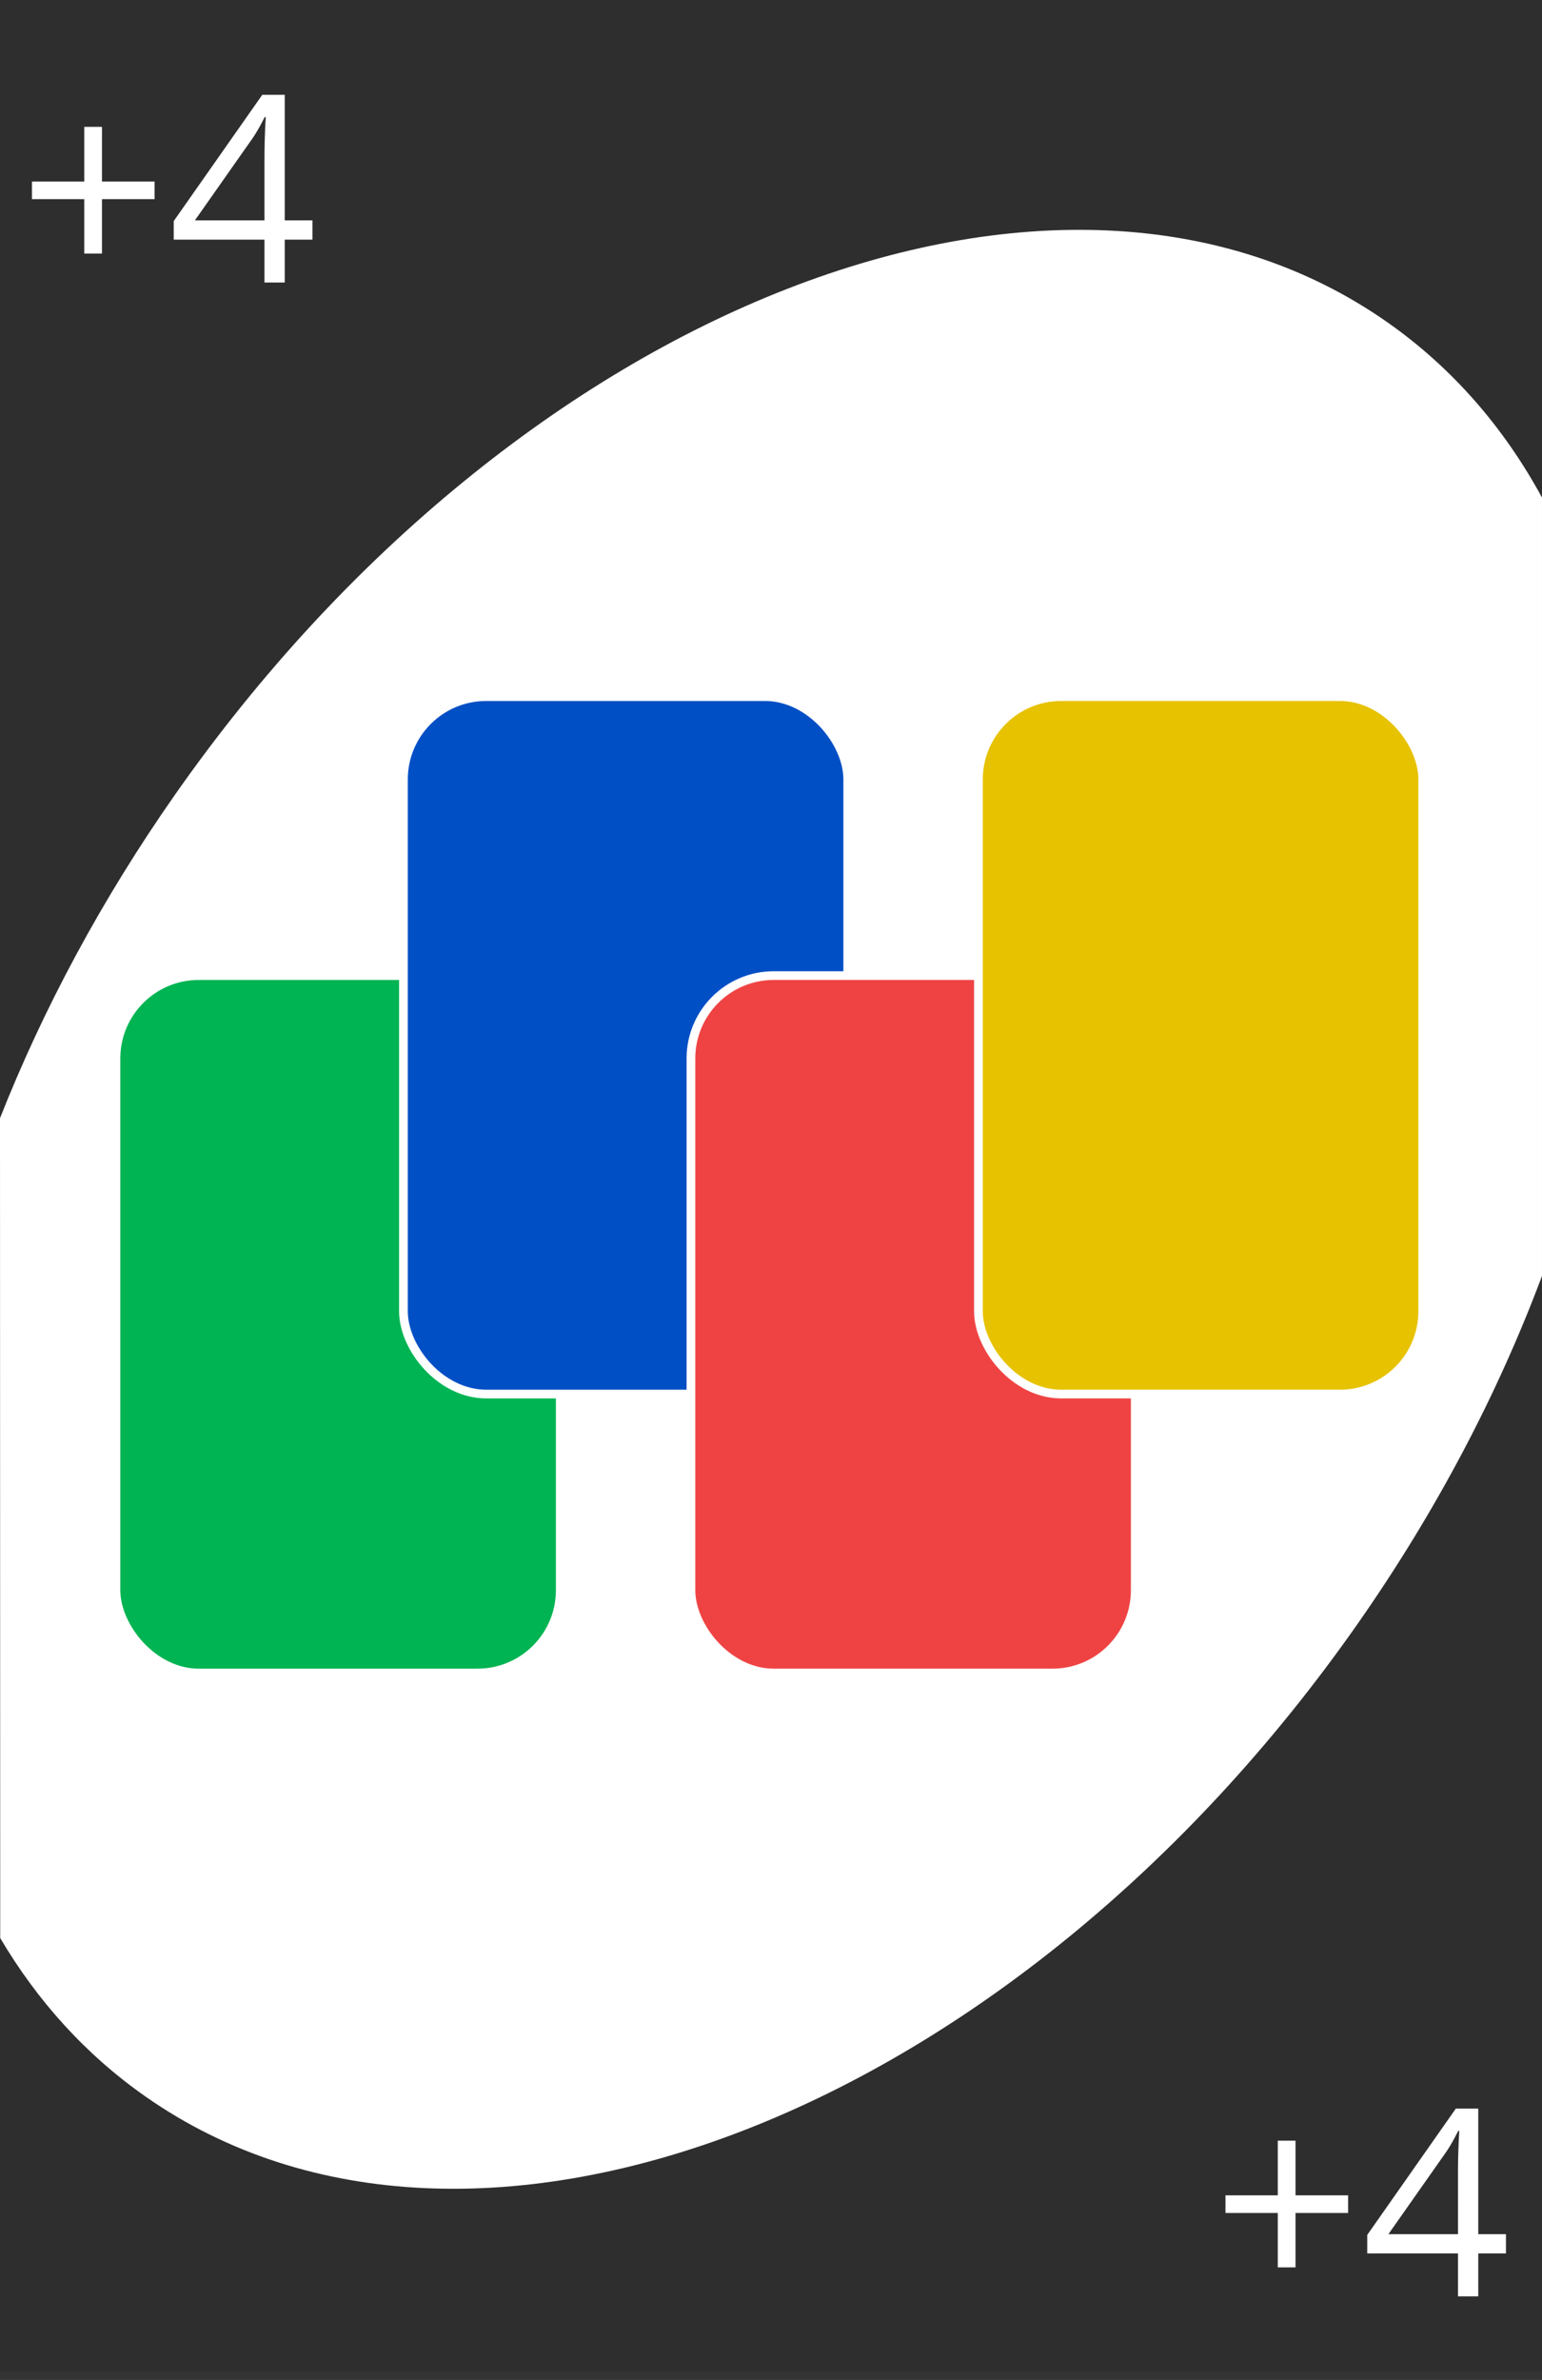 <svg width="177" height="273" viewBox="0 0 177 273" fill="none" xmlns="http://www.w3.org/2000/svg">
<rect x="0" y="0" width="177" height="273" fill="#333333" stroke="none"/>
<rect x="0" width="177" height="272" fill="#2E2E2E"/>
<path d="M159.22 36.945C166.693 42.177 172.616 49.021 176.999 57.072V146.361C171.964 159.805 164.908 173.311 155.847 186.252C116.49 242.459 54.191 266.742 16.698 240.488C9.836 235.684 4.281 229.52 0.025 222.31L0 128.265C4.946 115.751 11.64 103.222 20.071 91.181C59.428 34.974 121.727 10.692 159.22 36.945Z" fill="white"/>
<path d="M11.707 20.823H17.743V22.844H11.707V29.084H9.671V22.844H3.666V20.823H9.671V14.553H11.707V20.823ZM35.863 27.488H32.684V32.409H30.355V27.488H19.94V25.363L30.106 10.876H32.684V25.276H35.863V27.488ZM30.355 25.276V18.157C30.355 16.76 30.404 15.183 30.502 13.425H30.384C29.916 14.363 29.476 15.139 29.066 15.754L22.372 25.276H30.355Z" fill="white"/>
<path d="M148.708 251.823H154.743V253.844H148.708V260.084H146.671V253.844H140.666V251.823H146.671V245.553H148.708V251.823ZM172.863 258.488H169.684V263.409H167.355V258.488H156.94V256.364L167.106 241.876H169.684V256.276H172.863V258.488ZM167.355 256.276V249.156C167.355 247.76 167.404 246.183 167.501 244.425H167.384C166.916 245.363 166.476 246.139 166.066 246.754L159.372 256.276H167.355Z" fill="white"/>
<rect x="13.31" y="111.909" width="51" height="80" rx="9.5" fill="#00B453" stroke="white"/>
<rect x="46.31" y="79.909" width="51" height="80" rx="9.5" fill="#004FC5" stroke="white"/>
<rect x="79.31" y="111.909" width="51" height="80" rx="9.5" fill="#EF4343" stroke="white"/>
<rect x="112.31" y="79.909" width="51" height="80" rx="9.5" fill="#E7C200" stroke="white"/>
</svg>
